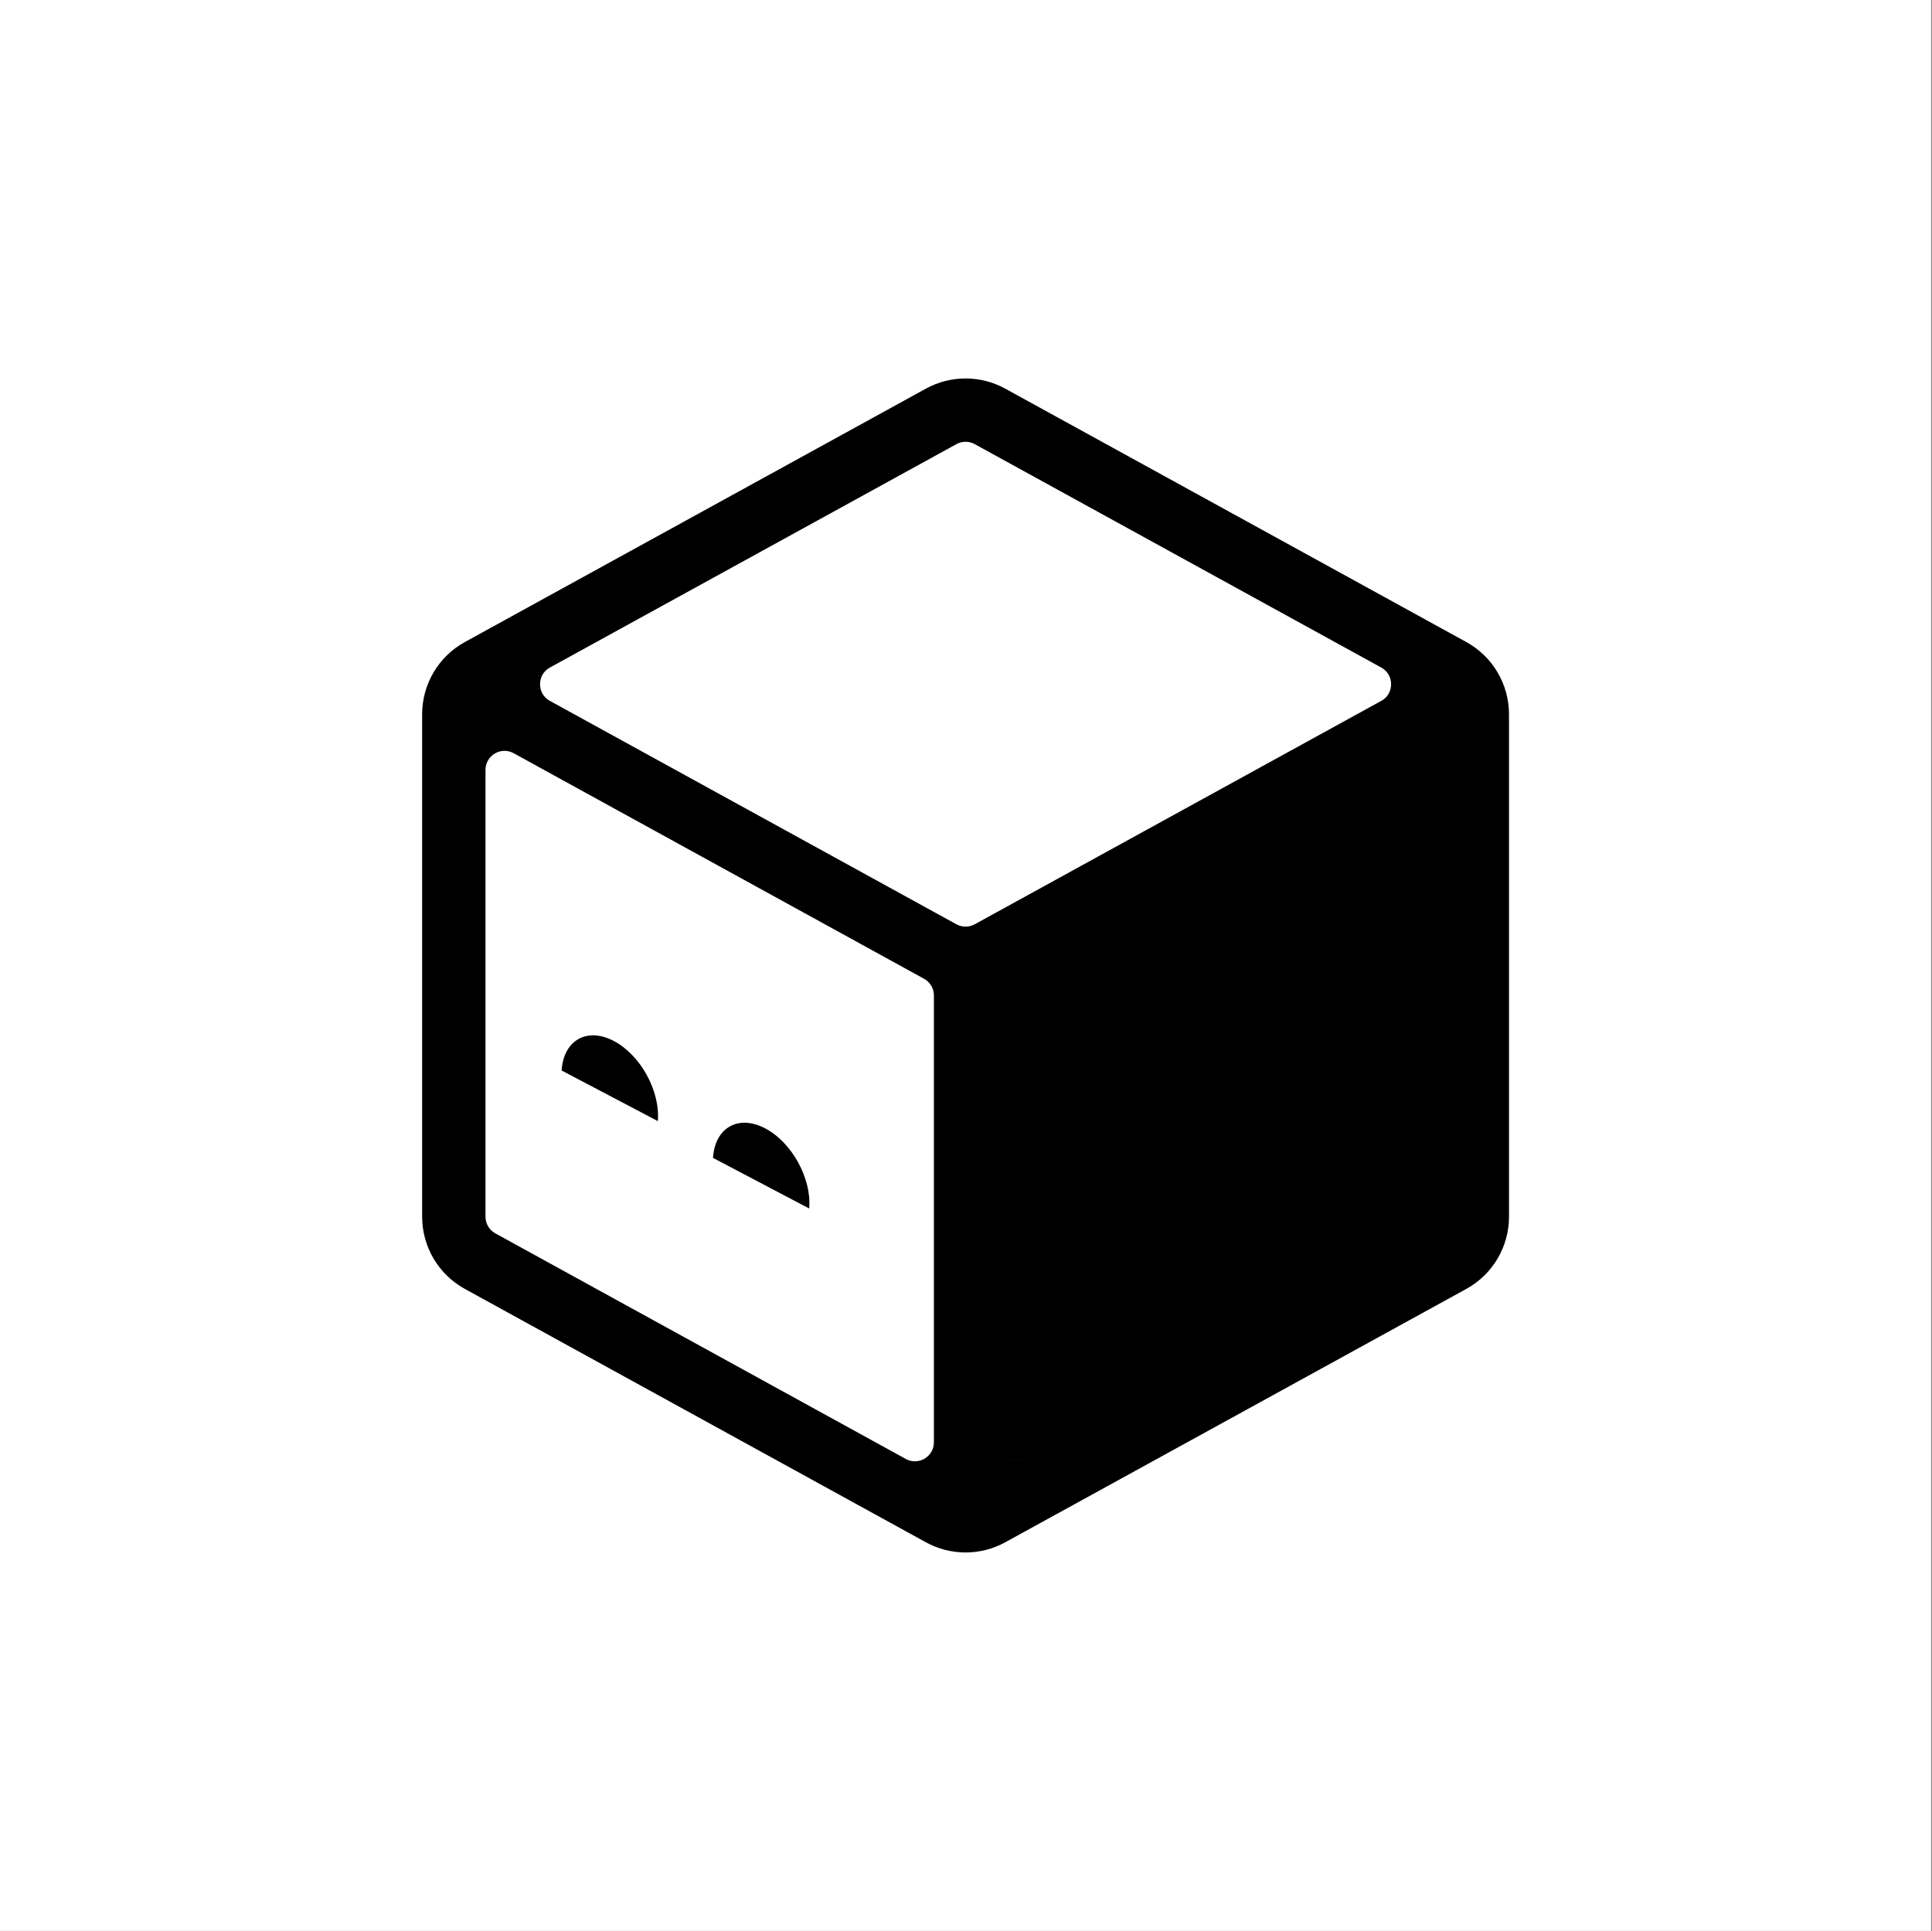 <svg width="2206" height="2205" viewBox="0 0 2206 2205" fill="none" xmlns="http://www.w3.org/2000/svg">
<rect x="0" y="0" width="2206" height="2205" fill="#808080" stroke="none"/>
<rect width="2205" height="2205" transform="translate(0.012)" fill="white"/>
<path d="M751.1 1280.24C751.12 1280.01 751.139 1279.77 751.156 1279.53C753.702 1245.35 731.177 1204.71 700.844 1188.75C670.511 1172.79 643.858 1187.56 641.312 1221.74C641.301 1221.89 641.29 1222.04 641.28 1222.2C641.274 1222.28 641.268 1222.37 641.263 1222.45L751.1 1280.24Z" fill="black"/>
<path d="M923.948 1380.05C923.968 1379.81 923.987 1379.58 924.005 1379.34C926.551 1345.16 904.025 1304.51 873.692 1288.55C843.36 1272.6 816.706 1287.37 814.16 1321.55C814.143 1321.78 814.126 1322.02 814.111 1322.26L923.948 1380.05Z" fill="black"/>
<path fill-rule="evenodd" clip-rule="evenodd" d="M1147.81 443.811C1119.61 428.308 1085.43 428.308 1057.22 443.811L593.029 698.95C592.642 699.163 592.258 699.377 591.876 699.593L530.759 733.186C500.696 749.71 482.017 781.292 482.017 815.596V1389.47C482.017 1423.78 500.696 1455.36 530.759 1471.88L999.354 1729.44C999.637 1729.6 999.921 1729.75 1000.2 1729.9C1000.53 1730.08 1000.85 1730.25 1001.17 1730.42L1057.22 1761.22C1085.43 1776.73 1119.61 1776.73 1147.81 1761.22L1204 1730.34C1204.56 1730.04 1205.12 1729.75 1205.67 1729.44L1674.27 1471.88C1704.33 1455.36 1723.01 1423.78 1723.01 1389.47V815.596C1723.01 781.292 1704.33 749.71 1674.27 733.186L1613.36 699.709L1613.27 699.658C1613.18 699.605 1613.09 699.552 1612.99 699.499C1612.88 699.437 1612.77 699.376 1612.66 699.314C1612.44 699.192 1612.23 699.071 1612.01 698.95L1147.81 443.811ZM1650.67 879.194C1650.67 877.603 1650.51 876.069 1650.2 874.602C1650.51 876.062 1650.67 877.588 1650.67 879.17V1326.36C1650.67 1326.2 1650.67 1326.04 1650.67 1325.87V879.194ZM1170.83 1666.02C1157.72 1673.22 1141.97 1665.32 1139.12 1651.5C1141.9 1665.05 1157.08 1672.93 1170.03 1666.47L1577.16 1442.69C1577.22 1442.66 1577.28 1442.63 1577.33 1442.6C1577.43 1442.54 1577.52 1442.49 1577.61 1442.44L1170.83 1666.02ZM1587.93 776.779C1589.75 785.384 1586.38 794.94 1577.8 800.016L1138.69 1041.37V1041.35L1112.97 1055.49C1106.46 1059.07 1098.57 1059.07 1092.06 1055.49L1066.34 1041.36V1041.37L627.335 800.074C621.706 796.781 618.295 791.567 617.103 785.946C615.223 777.125 618.811 767.296 627.866 762.319L1092.06 507.18C1098.57 503.602 1106.46 503.602 1112.97 507.18L1577.16 762.319C1583.12 765.595 1586.71 770.971 1587.93 776.779ZM1034.19 1666.02C1034.29 1666.08 1034.39 1666.13 1034.5 1666.19L1035.07 1666.51C1049.17 1673.48 1065.9 1663.48 1066.34 1647.68L1066.34 1647.49C1066.34 1647.33 1066.35 1647.17 1066.35 1647.01V1136.73C1066.35 1128.81 1062.04 1121.52 1055.1 1117.71L586.502 860.152C572.04 852.203 554.348 862.666 554.348 879.17V1389.45C554.348 1397.36 558.659 1404.65 565.596 1408.46L1034.19 1666.02Z" fill="black"/>
</svg>
